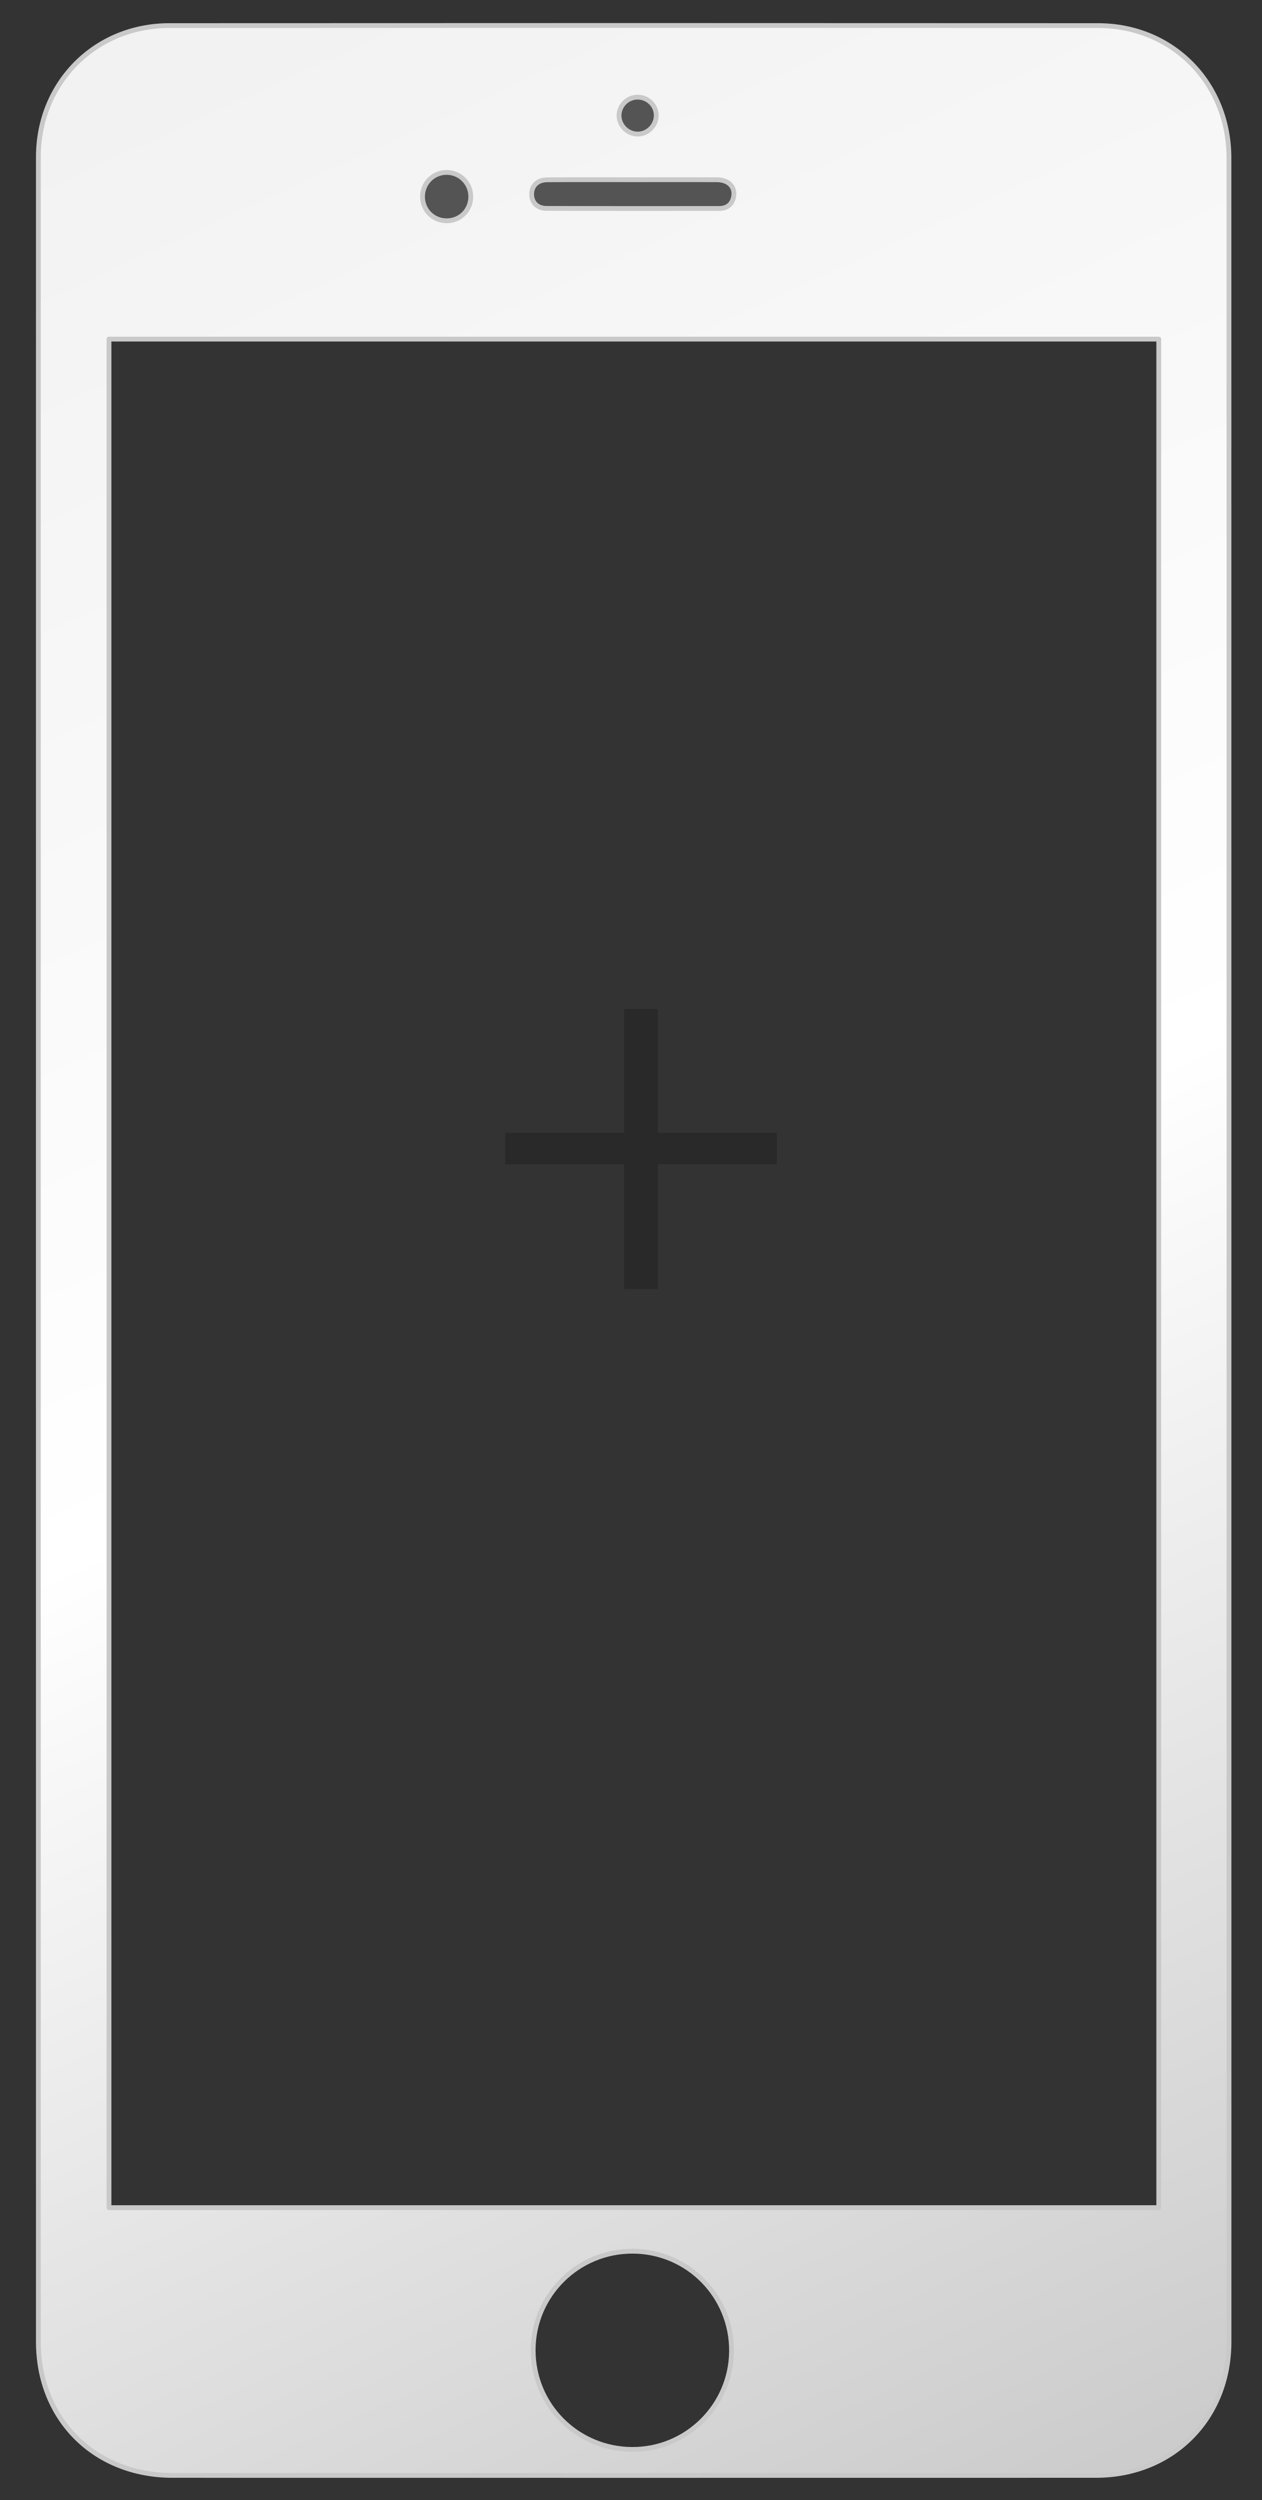 <?xml version="1.0" encoding="utf-8"?>
<!-- Generator: Adobe Illustrator 17.0.0, SVG Export Plug-In . SVG Version: 6.00 Build 0)  -->
<!DOCTYPE svg PUBLIC "-//W3C//DTD SVG 1.1//EN" "http://www.w3.org/Graphics/SVG/1.1/DTD/svg11.dtd">
<svg version="1.1" id="Layer_1" xmlns="http://www.w3.org/2000/svg" xmlns:xlink="http://www.w3.org/1999/xlink" x="0px" y="0px"
	 width="262.5px" height="520px" viewBox="0 0 262.5 520" enable-background="new 0 0 262.5 520" xml:space="preserve">
<rect x="0" y="0" width="262.5" height="520" fill="#333333" stroke="none"/>
<g opacity="0.4">
	<rect x="63.5" y="11.5" fill="#848484" width="128" height="47"/>
</g>
<linearGradient id="SVGID_1_" gradientUnits="userSpaceOnUse" x1="490.567" y1="292.927" x2="712.568" y2="776.928" gradientTransform="matrix(1 0 0 1 -468 -271)">
	<stop  offset="0" style="stop-color:#F2F2F2"/>
	<stop  offset="0.511" style="stop-color:#FFFFFF"/>
	<stop  offset="1" style="stop-color:#CCCCCC"/>
</linearGradient>
<path fill="url(#SVGID_1_)" stroke="#C9C9C9" stroke-linecap="round" stroke-linejoin="round" stroke-miterlimit="10" d="
	M255.635,260.075c0.002,75.666,0.002,151.333,0.002,227.001c-0.002,15.954-11.739,27.763-27.658,27.766
	c-64.043,0.013-128.083,0.014-192.123,0.001c-16.149-0.004-27.87-11.663-27.872-27.767c-0.01-151.476-0.012-302.952,0-454.428
	c0-15.422,11.803-27.314,27.224-27.325c64.399-0.039,128.796-0.038,193.197,0c15.491,0.01,27.219,11.933,27.222,27.538
	C255.639,108.599,255.632,184.337,255.635,260.075z M22.67,70.526c0,129.629,0,259.142,0,388.628c72.901,0,145.655,0,218.355,0
	c0-129.646,0-259.098,0-388.628C168.164,70.526,95.47,70.526,22.67,70.526z M131.675,468.213
	c-11.441-0.074-20.736,9.11-20.775,20.527c-0.037,11.444,9.119,20.651,20.597,20.701c11.32,0.05,20.577-9.098,20.665-20.419
	C152.248,477.575,143.102,468.284,131.675,468.213z M131.603,37.376c-5.911,0-11.825-0.027-17.737,0.016
	c-2.026,0.014-3.232,1.169-3.28,2.896c-0.052,1.778,1.12,3.051,3.089,3.057c11.966,0.037,23.934,0.026,35.899,0.015
	c1.63-0.002,2.717-0.813,3.021-2.45c0.38-2.034-1.042-3.51-3.47-3.524C143.284,37.351,137.443,37.375,131.603,37.376z M92.926,45.92
	c2.817-0.006,5.005-2.211,4.998-5.039c-0.004-2.792-2.255-5.032-5.043-5.024c-2.787,0.008-5.006,2.259-4.995,5.063
	C87.899,43.736,90.107,45.926,92.926,45.92z M136.504,23.903c-0.063-2.081-1.818-3.729-3.942-3.696
	c-2.092,0.032-3.808,1.773-3.797,3.85c0.015,2.153,1.889,3.922,4.054,3.821C134.884,27.78,136.564,25.966,136.504,23.903z"/>
<g opacity="0.2">
	<path d="M136.828,209.863v25.732h24.747v6.57h-24.747v25.951h-7.008v-25.951h-24.746v-6.57h24.746v-25.732H136.828z"/>
</g>
</svg>
